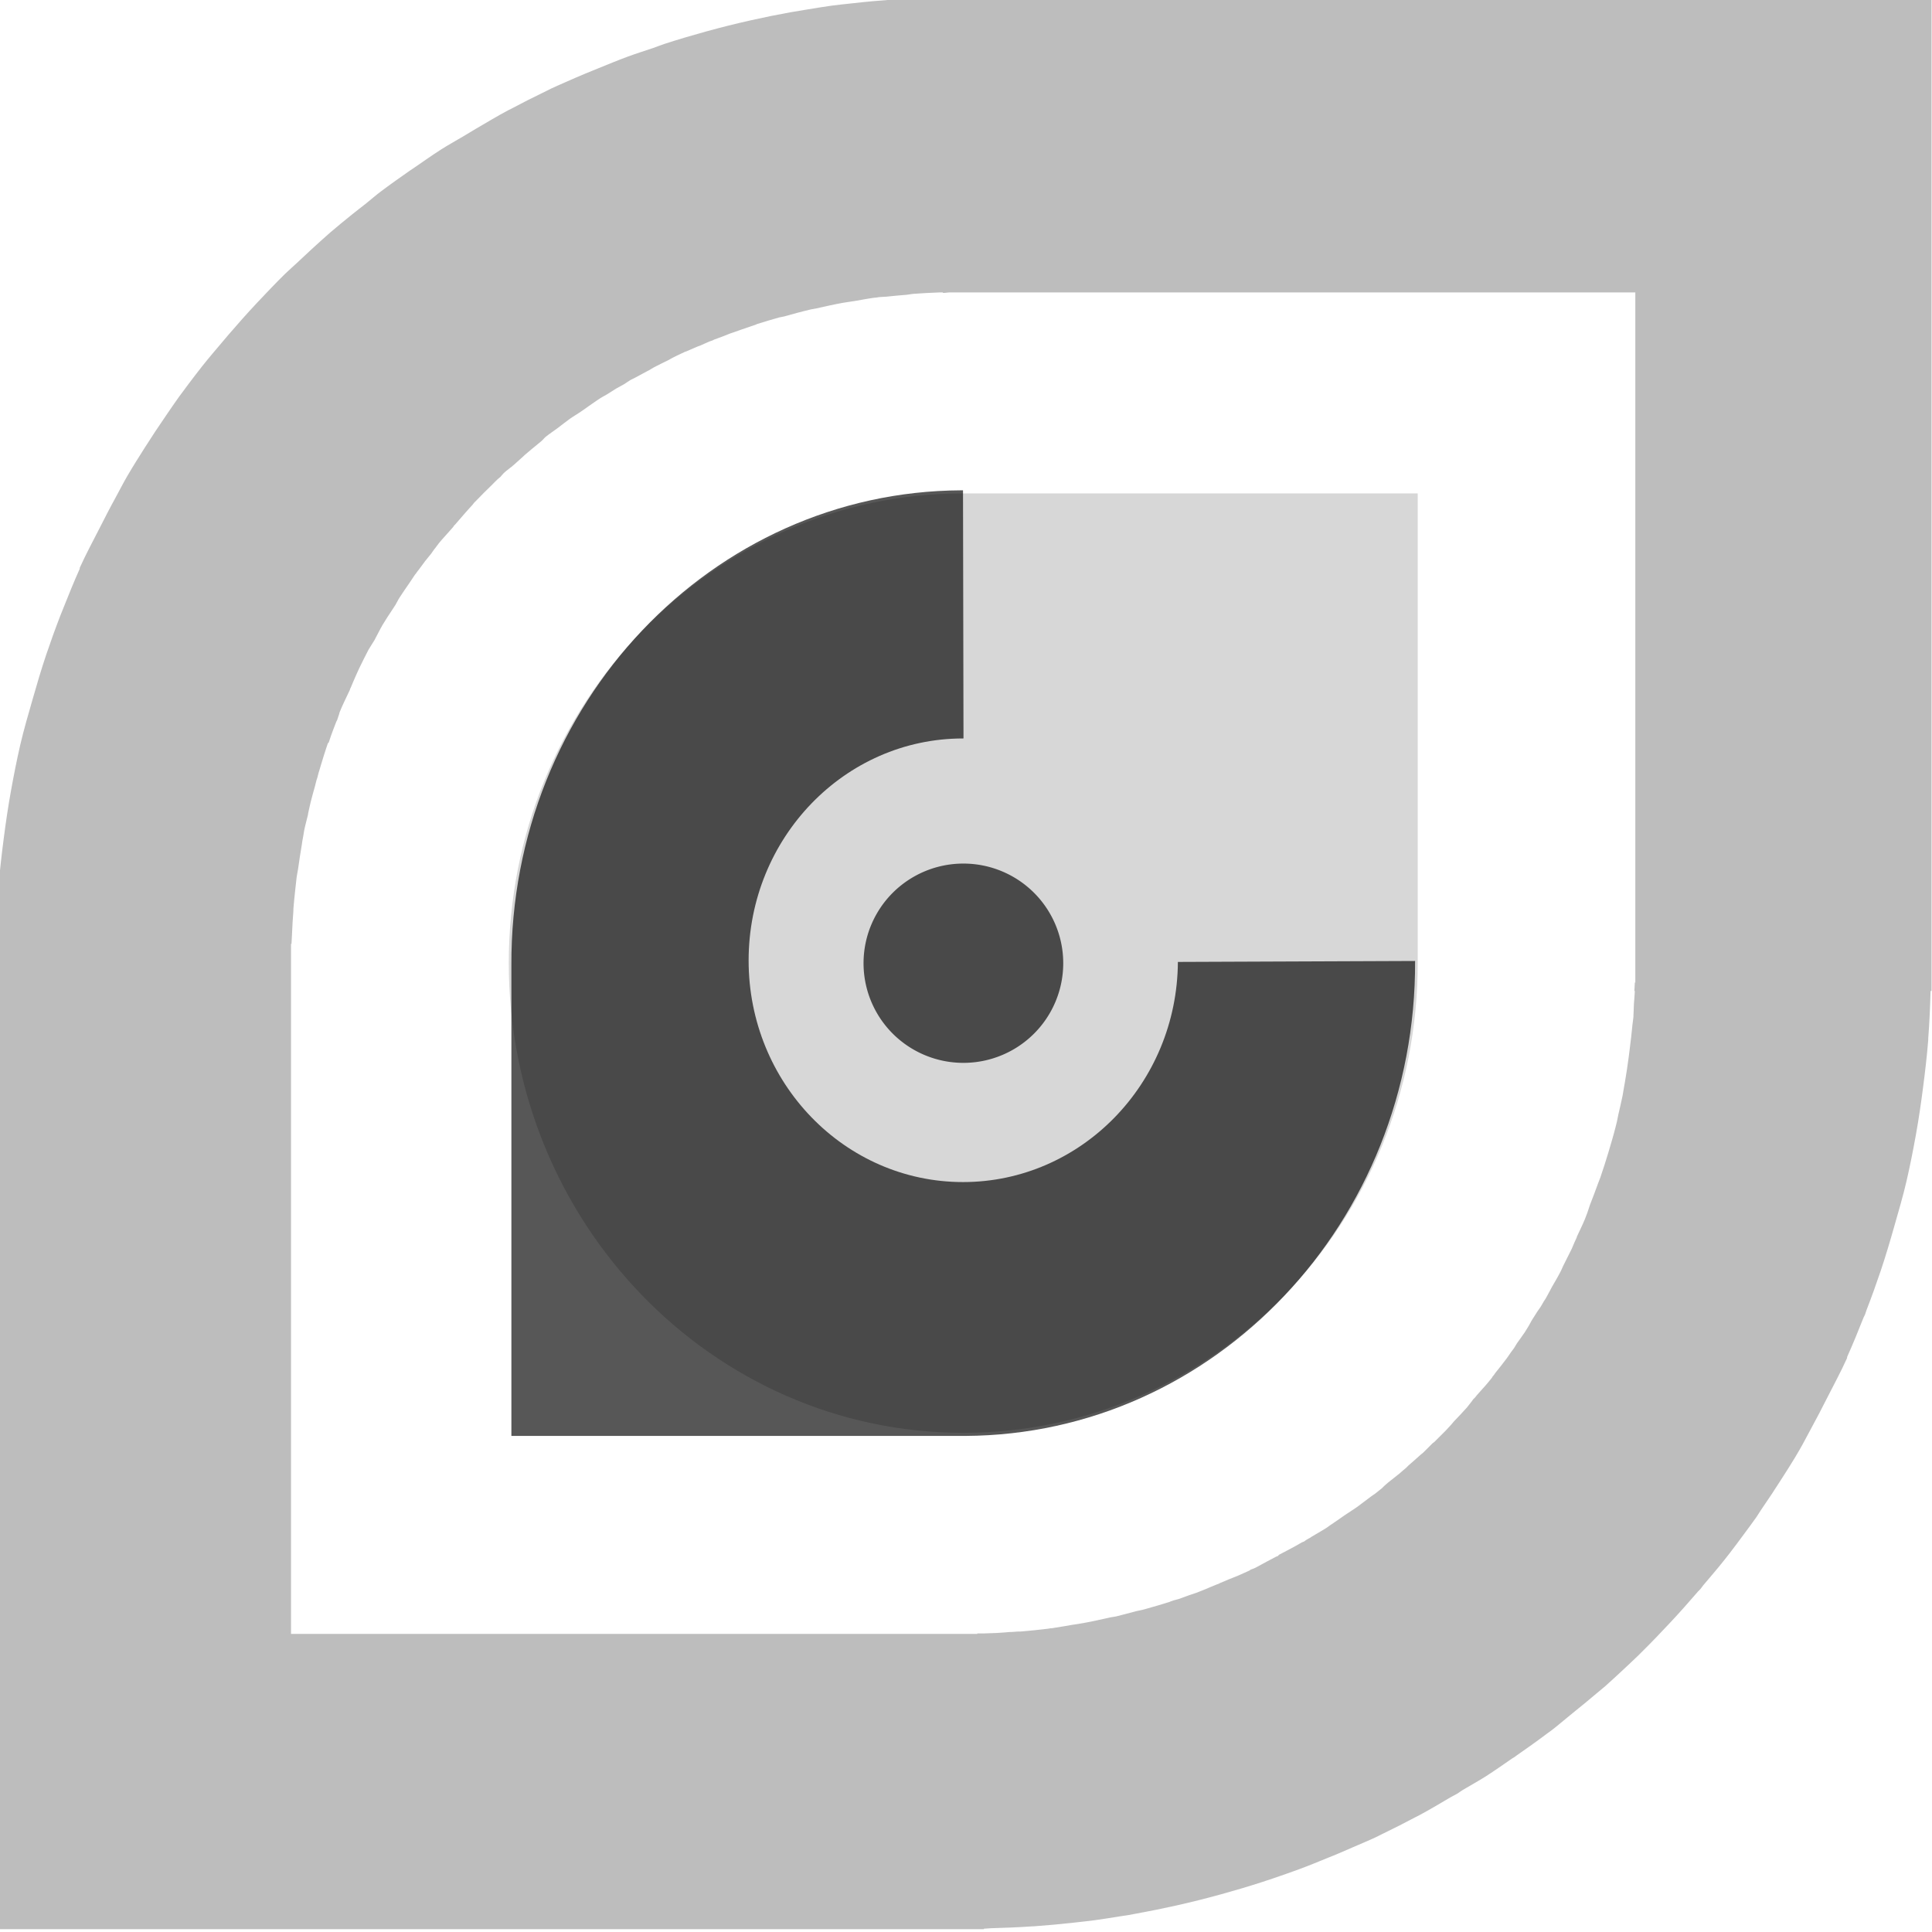 <?xml version="1.0" encoding="UTF-8" standalone="no"?>
<!-- Created with Inkscape (http://www.inkscape.org/) -->
<svg
   xmlns:dc="http://purl.org/dc/elements/1.1/"
   xmlns:cc="http://creativecommons.org/ns#"
   xmlns:rdf="http://www.w3.org/1999/02/22-rdf-syntax-ns#"
   xmlns:svg="http://www.w3.org/2000/svg"
   xmlns="http://www.w3.org/2000/svg"
   xmlns:sodipodi="http://sodipodi.sourceforge.net/DTD/sodipodi-0.dtd"
   xmlns:inkscape="http://www.inkscape.org/namespaces/inkscape"
   width="128"
   height="128"
   id="svg2"
   sodipodi:version="0.32"
   inkscape:version="0.46"
   version="1.0"
   sodipodi:docname="abstract3.svg"
   inkscape:output_extension="org.inkscape.output.svg.inkscape">
  <defs
     id="defs4">
    <inkscape:perspective
       sodipodi:type="inkscape:persp3d"
       inkscape:vp_x="0 : 526.18109 : 1"
       inkscape:vp_y="0 : 1000 : 0"
       inkscape:vp_z="744.09448 : 526.18109 : 1"
       inkscape:persp3d-origin="372.04724 : 350.78739 : 1"
       id="perspective10" />
    <inkscape:perspective
       sodipodi:type="inkscape:persp3d"
       inkscape:vp_x="0 : 526.18109 : 1"
       inkscape:vp_y="0 : 1000 : 0"
       inkscape:vp_z="744.09448 : 526.18109 : 1"
       inkscape:persp3d-origin="372.04724 : 350.78739 : 1"
       id="perspective3411" />
    <inkscape:perspective
       sodipodi:type="inkscape:persp3d"
       inkscape:vp_x="0 : 526.18109 : 1"
       inkscape:vp_y="0 : 1000 : 0"
       inkscape:vp_z="744.09448 : 526.18109 : 1"
       inkscape:persp3d-origin="372.04724 : 350.78739 : 1"
       id="perspective3258" />
    <linearGradient
       id="linearGradient4622">
      <stop
         id="stop4624"
         offset="0"
         style="stop-color:#dabce7;stop-opacity:1;" />
      <stop
         id="stop4626"
         offset="1"
         style="stop-color:#efe8ef;stop-opacity:1;" />
    </linearGradient>
    <inkscape:perspective
       id="perspective11"
       inkscape:persp3d-origin="24 : 16 : 1"
       inkscape:vp_z="48 : 24 : 1"
       inkscape:vp_y="0 : 1000 : 0"
       inkscape:vp_x="0 : 24 : 1"
       sodipodi:type="inkscape:persp3d" />
    <inkscape:perspective
       sodipodi:type="inkscape:persp3d"
       inkscape:vp_x="0 : 526.18109 : 1"
       inkscape:vp_y="0 : 1000 : 0"
       inkscape:vp_z="744.09448 : 526.18109 : 1"
       inkscape:persp3d-origin="372.04724 : 350.78739 : 1"
       id="perspective3385" />
    <inkscape:perspective
       sodipodi:type="inkscape:persp3d"
       inkscape:vp_x="0 : 526.18109 : 1"
       inkscape:vp_y="0 : 1000 : 0"
       inkscape:vp_z="744.09448 : 526.18109 : 1"
       inkscape:persp3d-origin="372.04724 : 350.78739 : 1"
       id="perspective3383" />
    <linearGradient
       id="linearGradient3377">
      <stop
         id="stop3379"
         offset="0"
         style="stop-color:#dabce7;stop-opacity:1;" />
      <stop
         id="stop3381"
         offset="1"
         style="stop-color:#efe8ef;stop-opacity:1;" />
    </linearGradient>
    <inkscape:perspective
       id="perspective3375"
       inkscape:persp3d-origin="24 : 16 : 1"
       inkscape:vp_z="48 : 24 : 1"
       inkscape:vp_y="0 : 1000 : 0"
       inkscape:vp_x="0 : 24 : 1"
       sodipodi:type="inkscape:persp3d" />
    <inkscape:perspective
       sodipodi:type="inkscape:persp3d"
       inkscape:vp_x="0 : 526.18109 : 1"
       inkscape:vp_y="0 : 1000 : 0"
       inkscape:vp_z="744.09448 : 526.18109 : 1"
       inkscape:persp3d-origin="372.04724 : 350.78739 : 1"
       id="perspective3567" />
    <inkscape:perspective
       sodipodi:type="inkscape:persp3d"
       inkscape:vp_x="0 : 526.18109 : 1"
       inkscape:vp_y="0 : 1000 : 0"
       inkscape:vp_z="744.09448 : 526.18109 : 1"
       inkscape:persp3d-origin="372.04724 : 350.78739 : 1"
       id="perspective3565" />
    <linearGradient
       id="linearGradient3559">
      <stop
         id="stop3561"
         offset="0"
         style="stop-color:#dabce7;stop-opacity:1;" />
      <stop
         id="stop3563"
         offset="1"
         style="stop-color:#efe8ef;stop-opacity:1;" />
    </linearGradient>
    <inkscape:perspective
       id="perspective3557"
       inkscape:persp3d-origin="24 : 16 : 1"
       inkscape:vp_z="48 : 24 : 1"
       inkscape:vp_y="0 : 1000 : 0"
       inkscape:vp_x="0 : 24 : 1"
       sodipodi:type="inkscape:persp3d" />
  </defs>
  <sodipodi:namedview
     id="base"
     pagecolor="#ffffff"
     bordercolor="#666666"
     borderopacity="1.0"
     inkscape:pageopacity="0.0"
     inkscape:pageshadow="2"
     inkscape:zoom="4"
     inkscape:cx="83.600842"
     inkscape:cy="50.481382"
     inkscape:document-units="px"
     inkscape:current-layer="layer1"
     showgrid="false"
     width="524.41px"
     borderlayer="false"
     inkscape:showpageshadow="false"
     inkscape:window-width="1440"
     inkscape:window-height="846"
     inkscape:window-x="-4"
     inkscape:window-y="-1" />
  <g
     inkscape:label="Capa 1"
     inkscape:groupmode="layer"
     id="layer1">
    <path
       style="opacity:0.16;fill:#000000;fill-opacity:1;stroke:none;stroke-width:3;stroke-miterlimit:4;stroke-dasharray:none;stroke-opacity:1"
       d="M 63.818,32.689 C 47.197,32.689 33.708,46.631 33.708,63.809 C 33.708,80.986 47.197,94.928 63.818,94.928 C 80.439,94.928 93.928,80.986 93.928,63.809 L 93.928,32.689 L 63.912,32.689 C 63.881,32.689 63.85,32.689 63.818,32.689 z"
       id="path3220" />
    <rect
       style="opacity:0.66;fill:#000000;fill-opacity:1;stroke:none;stroke-width:3;stroke-miterlimit:4;stroke-dasharray:none;stroke-opacity:1"
       id="rect3181"
       width="0.982"
       height="0"
       x="38.661"
       y="20.143"
       rx="5.701"
       ry="0" />
    <path
       style="opacity:0.26;fill:#000000;fill-opacity:1;stroke:none;stroke-width:3;stroke-miterlimit:4;stroke-dasharray:none;stroke-opacity:1"
       d="M 62.469 -0.219 L 62.469 -0.188 C 62.321 -0.184 62.179 -0.16 62.031 -0.156 C 61.104 -0.13 60.167 -0.096 59.25 -0.031 C 59.229 -0.03 59.208 -0.033 59.188 -0.031 C 58.281 0.034 57.364 0.116 56.469 0.219 C 56.005 0.272 55.555 0.312 55.094 0.375 C 54.564 0.447 54.025 0.54 53.5 0.625 C 53.123 0.686 52.75 0.745 52.375 0.812 C 51.495 0.971 50.617 1.149 49.75 1.344 C 48.732 1.572 47.749 1.818 46.75 2.094 C 45.839 2.345 44.925 2.616 44.031 2.906 C 43.766 2.992 43.514 3.098 43.25 3.188 C 42.702 3.373 42.135 3.55 41.594 3.75 C 40.924 3.997 40.284 4.263 39.625 4.531 C 39.341 4.647 39.063 4.755 38.781 4.875 C 38.327 5.068 37.855 5.266 37.406 5.469 C 37.102 5.606 36.801 5.733 36.5 5.875 C 36.352 5.945 36.21 6.023 36.062 6.094 C 35.31 6.455 34.579 6.829 33.844 7.219 C 33.79 7.247 33.71 7.284 33.656 7.312 C 32.933 7.698 32.238 8.119 31.531 8.531 C 31.266 8.686 31.012 8.842 30.75 9 C 30.245 9.305 29.715 9.588 29.219 9.906 C 28.621 10.29 28.053 10.691 27.469 11.094 C 27.375 11.158 27.28 11.217 27.188 11.281 C 26.516 11.75 25.84 12.226 25.188 12.719 C 24.846 12.977 24.524 13.267 24.188 13.531 C 23.895 13.762 23.601 13.983 23.312 14.219 C 22.825 14.616 22.35 14.995 21.875 15.406 C 21.454 15.771 21.037 16.156 20.625 16.531 C 20.307 16.821 19.999 17.11 19.688 17.406 C 19.428 17.652 19.161 17.875 18.906 18.125 C 18.263 18.756 17.617 19.436 17 20.094 C 16.364 20.772 15.762 21.451 15.156 22.156 C 15.04 22.292 14.928 22.426 14.812 22.562 C 14.345 23.116 13.855 23.681 13.406 24.25 C 13.087 24.655 12.779 25.056 12.469 25.469 C 12.258 25.75 12.05 26.028 11.844 26.312 C 11.552 26.716 11.283 27.121 11 27.531 C 10.522 28.224 10.045 28.944 9.594 29.656 C 9.198 30.281 8.812 30.892 8.438 31.531 C 8.16 32.005 7.922 32.487 7.656 32.969 C 7.301 33.611 6.958 34.282 6.625 34.938 C 6.171 35.831 5.694 36.708 5.281 37.625 C 5.273 37.642 5.289 37.67 5.281 37.688 C 4.893 38.551 4.538 39.429 4.188 40.312 C 4.125 40.47 4.061 40.623 4 40.781 C 3.667 41.642 3.359 42.496 3.062 43.375 C 2.734 44.349 2.439 45.349 2.156 46.344 C 1.873 47.341 1.579 48.327 1.344 49.344 C 1.109 50.358 0.905 51.406 0.719 52.438 C 0.534 53.465 0.385 54.487 0.25 55.531 C 0.115 56.571 -0.01 57.633 -0.094 58.688 C -0.097 58.729 -0.091 58.771 -0.094 58.812 C -0.174 59.846 -0.219 60.891 -0.25 61.938 L -0.312 61.938 L -0.312 63.781 C -0.313 63.792 -0.312 63.802 -0.312 63.812 L -0.312 127.812 L 63.812 127.812 L 63.844 127.812 L 65.188 127.812 L 65.188 127.781 C 65.346 127.778 65.498 127.754 65.656 127.75 C 66.572 127.724 67.5 127.689 68.406 127.625 C 68.417 127.624 68.427 127.626 68.438 127.625 C 68.448 127.624 68.458 127.626 68.469 127.625 C 69.375 127.56 70.292 127.477 71.188 127.375 C 71.641 127.323 72.081 127.28 72.531 127.219 C 73.069 127.146 73.623 127.055 74.156 126.969 C 74.368 126.935 74.571 126.911 74.781 126.875 C 74.949 126.846 75.114 126.811 75.281 126.781 C 76.162 126.622 77.039 126.444 77.906 126.25 C 78.924 126.022 79.907 125.776 80.906 125.5 C 81.817 125.249 82.731 124.977 83.625 124.688 C 83.72 124.657 83.812 124.625 83.906 124.594 C 84.064 124.542 84.218 124.491 84.375 124.438 C 84.936 124.248 85.509 124.048 86.062 123.844 C 86.732 123.597 87.373 123.331 88.031 123.062 C 88.136 123.02 88.239 122.981 88.344 122.938 C 88.788 122.753 89.217 122.569 89.656 122.375 C 90.15 122.158 90.669 121.948 91.156 121.719 C 91.304 121.649 91.446 121.571 91.594 121.5 C 92.346 121.139 93.077 120.764 93.812 120.375 C 93.833 120.364 93.854 120.355 93.875 120.344 C 93.909 120.326 93.967 120.299 94 120.281 C 94.724 119.896 95.418 119.475 96.125 119.062 C 96.26 118.984 96.397 118.923 96.531 118.844 C 96.661 118.767 96.777 118.672 96.906 118.594 C 97.412 118.289 97.941 118.005 98.438 117.688 C 99.035 117.304 99.603 116.903 100.188 116.5 C 100.238 116.465 100.294 116.441 100.344 116.406 C 100.387 116.376 100.426 116.343 100.469 116.312 C 101.141 115.844 101.816 115.368 102.469 114.875 C 102.582 114.789 102.699 114.712 102.812 114.625 C 103.218 114.315 103.602 113.976 104 113.656 C 104.116 113.563 104.229 113.469 104.344 113.375 C 104.831 112.978 105.306 112.598 105.781 112.188 C 105.961 112.032 106.165 111.877 106.344 111.719 C 106.718 111.387 107.071 111.059 107.438 110.719 C 107.806 110.377 108.171 110.037 108.531 109.688 C 108.606 109.615 108.676 109.541 108.75 109.469 C 109.394 108.838 110.04 108.157 110.656 107.5 C 111.292 106.822 111.894 106.142 112.5 105.438 C 112.549 105.381 112.608 105.338 112.656 105.281 C 112.724 105.202 112.777 105.111 112.844 105.031 C 113.311 104.478 113.801 103.913 114.25 103.344 C 114.365 103.198 114.48 103.053 114.594 102.906 C 114.916 102.49 115.219 102.08 115.531 101.656 C 115.816 101.27 116.099 100.893 116.375 100.5 C 116.475 100.358 116.558 100.205 116.656 100.062 C 117.135 99.37 117.611 98.649 118.062 97.938 C 118.349 97.486 118.631 97.053 118.906 96.594 C 119.012 96.418 119.115 96.24 119.219 96.062 C 119.496 95.589 119.734 95.107 120 94.625 C 120.355 93.982 120.698 93.312 121.031 92.656 C 121.485 91.763 121.962 90.886 122.375 89.969 C 122.379 89.96 122.371 89.946 122.375 89.938 C 122.379 89.929 122.371 89.915 122.375 89.906 C 122.763 89.043 123.119 88.165 123.469 87.281 C 123.495 87.216 123.537 87.159 123.562 87.094 C 123.599 87.001 123.62 86.905 123.656 86.812 C 123.99 85.951 124.297 85.097 124.594 84.219 C 124.923 83.244 125.218 82.245 125.5 81.25 C 125.783 80.253 126.077 79.267 126.312 78.25 C 126.547 77.236 126.752 76.188 126.938 75.156 C 127.123 74.128 127.271 73.107 127.406 72.062 C 127.541 71.023 127.666 69.96 127.75 68.906 C 127.751 68.896 127.749 68.885 127.75 68.875 C 127.752 68.854 127.748 68.833 127.75 68.812 C 127.832 67.769 127.875 66.713 127.906 65.656 L 127.969 65.656 L 127.969 63.812 L 127.969 63.781 L 127.969 -0.219 L 63.844 -0.219 L 63.812 -0.219 L 62.469 -0.219 z M 62.219 19.375 C 62.303 19.372 62.385 19.378 62.469 19.375 L 62.469 19.406 C 62.5 19.405 62.531 19.407 62.562 19.406 C 62.665 19.403 62.772 19.377 62.875 19.375 L 63.812 19.375 L 63.844 19.375 L 108.344 19.375 L 108.344 63.812 L 108.344 65.094 L 108.312 65.094 C 108.307 65.283 108.288 65.469 108.281 65.656 L 108.312 65.656 C 108.301 65.942 108.268 66.248 108.25 66.531 C 108.236 66.79 108.239 67.054 108.219 67.312 C 108.218 67.327 108.22 67.329 108.219 67.344 C 108.218 67.351 108.219 67.368 108.219 67.375 C 108.205 67.545 108.173 67.705 108.156 67.875 C 108.102 68.436 108.041 68.977 107.969 69.531 C 107.947 69.699 107.93 69.864 107.906 70.031 C 107.829 70.587 107.755 71.139 107.656 71.688 C 107.627 71.855 107.594 72.054 107.562 72.219 C 107.539 72.343 107.525 72.47 107.5 72.594 C 107.415 73.017 107.314 73.425 107.219 73.844 C 107.183 74 107.163 74.157 107.125 74.312 C 107.094 74.439 107.063 74.562 107.031 74.688 C 106.889 75.254 106.727 75.786 106.562 76.344 C 106.401 76.891 106.215 77.458 106.031 78 C 105.985 78.135 105.921 78.273 105.875 78.406 C 105.708 78.886 105.522 79.342 105.344 79.812 C 105.319 79.877 105.306 79.936 105.281 80 C 105.245 80.093 105.225 80.189 105.188 80.281 C 105.175 80.312 105.169 80.344 105.156 80.375 C 105.101 80.511 105.056 80.646 105 80.781 C 104.838 81.173 104.648 81.55 104.469 81.938 C 104.466 81.944 104.471 81.963 104.469 81.969 C 104.416 82.084 104.365 82.199 104.312 82.312 C 104.25 82.448 104.189 82.616 104.125 82.75 C 103.941 83.128 103.753 83.5 103.562 83.875 C 103.506 83.988 103.465 84.106 103.406 84.219 C 103.335 84.356 103.26 84.488 103.188 84.625 C 103.079 84.83 102.955 85.018 102.844 85.219 C 102.694 85.489 102.562 85.762 102.406 86.031 C 102.37 86.096 102.319 86.154 102.281 86.219 C 102.236 86.29 102.2 86.365 102.156 86.438 C 102.126 86.49 102.093 86.542 102.062 86.594 C 102 86.699 101.907 86.801 101.844 86.906 C 101.714 87.112 101.6 87.294 101.469 87.5 C 101.404 87.604 101.347 87.742 101.281 87.844 C 101.194 87.978 101.12 88.117 101.031 88.25 C 100.861 88.508 100.676 88.747 100.5 89 C 100.432 89.099 100.382 89.214 100.312 89.312 C 100.252 89.398 100.186 89.477 100.125 89.562 C 100.029 89.697 99.942 89.835 99.844 89.969 C 99.593 90.312 99.327 90.635 99.062 90.969 C 99.039 90.999 99.024 91.032 99 91.062 C 98.958 91.115 98.916 91.166 98.875 91.219 C 98.86 91.237 98.858 91.263 98.844 91.281 C 98.753 91.399 98.656 91.51 98.562 91.625 C 98.338 91.898 98.073 92.166 97.844 92.438 C 97.797 92.493 97.766 92.539 97.719 92.594 C 97.709 92.605 97.697 92.614 97.688 92.625 C 97.66 92.652 97.619 92.689 97.594 92.719 C 97.569 92.747 97.556 92.784 97.531 92.812 C 97.414 92.947 97.306 93.116 97.188 93.25 C 96.901 93.574 96.608 93.874 96.312 94.188 C 96.256 94.247 96.213 94.315 96.156 94.375 C 96.028 94.51 95.911 94.648 95.781 94.781 C 95.627 94.94 95.473 95.095 95.312 95.25 C 95.218 95.346 95.127 95.437 95.031 95.531 C 94.993 95.567 94.944 95.589 94.906 95.625 C 94.895 95.636 94.886 95.645 94.875 95.656 C 94.811 95.718 94.751 95.782 94.688 95.844 C 94.55 95.976 94.421 96.119 94.281 96.25 C 94.232 96.296 94.174 96.33 94.125 96.375 C 93.87 96.611 93.573 96.864 93.312 97.094 C 93.257 97.143 93.212 97.201 93.156 97.25 C 93.091 97.307 93.034 97.349 92.969 97.406 C 92.884 97.478 92.805 97.552 92.719 97.625 C 92.471 97.832 92.22 98.014 91.969 98.219 C 91.889 98.284 91.799 98.373 91.719 98.438 C 91.666 98.479 91.615 98.552 91.562 98.594 C 91.405 98.719 91.253 98.846 91.094 98.969 C 91.033 99.016 90.968 99.046 90.906 99.094 C 90.828 99.154 90.735 99.222 90.656 99.281 C 90.403 99.468 90.161 99.66 89.906 99.844 C 89.7 99.994 89.459 100.135 89.25 100.281 C 89.22 100.302 89.186 100.323 89.156 100.344 C 89.121 100.368 89.097 100.382 89.062 100.406 C 88.758 100.617 88.464 100.83 88.156 101.031 C 88.051 101.102 87.951 101.181 87.844 101.25 C 87.514 101.458 87.18 101.64 86.844 101.844 C 86.831 101.851 86.825 101.867 86.812 101.875 C 86.773 101.9 86.726 101.912 86.688 101.938 C 86.639 101.972 86.582 102.001 86.531 102.031 C 86.487 102.06 86.452 102.098 86.406 102.125 C 86.357 102.15 86.299 102.159 86.25 102.188 C 86.11 102.265 85.951 102.359 85.812 102.438 C 85.46 102.638 85.107 102.809 84.75 103 C 84.727 103.012 84.711 103.05 84.688 103.062 C 84.673 103.07 84.671 103.086 84.656 103.094 C 84.627 103.109 84.592 103.11 84.562 103.125 C 84.363 103.23 84.17 103.335 83.969 103.438 C 83.679 103.585 83.386 103.766 83.094 103.906 C 83.013 103.945 82.924 103.962 82.844 104 C 82.83 104.007 82.826 104.025 82.812 104.031 C 82.77 104.051 82.73 104.074 82.688 104.094 C 82.479 104.191 82.272 104.281 82.062 104.375 C 81.969 104.416 81.843 104.459 81.75 104.5 C 81.647 104.545 81.542 104.58 81.438 104.625 C 81.237 104.712 81.047 104.791 80.844 104.875 C 80.801 104.893 80.762 104.92 80.719 104.938 C 80.689 104.949 80.655 104.956 80.625 104.969 C 80.446 105.041 80.275 105.117 80.094 105.188 C 80.072 105.196 80.053 105.21 80.031 105.219 C 79.772 105.323 79.513 105.434 79.25 105.531 C 79.095 105.589 78.937 105.631 78.781 105.688 C 78.551 105.771 78.326 105.859 78.094 105.938 C 77.985 105.974 77.859 105.995 77.75 106.031 C 77.684 106.053 77.628 106.072 77.562 106.094 C 77.541 106.101 77.522 106.118 77.5 106.125 C 77.009 106.283 76.53 106.421 76.031 106.562 C 75.916 106.594 75.803 106.624 75.688 106.656 C 75.543 106.695 75.396 106.712 75.25 106.75 C 74.808 106.864 74.38 106.991 73.938 107.094 C 73.822 107.12 73.677 107.13 73.562 107.156 C 72.96 107.291 72.393 107.421 71.781 107.531 C 71.665 107.552 71.523 107.574 71.406 107.594 C 71.26 107.619 71.147 107.633 71 107.656 C 70.63 107.716 70.248 107.793 69.875 107.844 C 69.822 107.851 69.741 107.868 69.688 107.875 C 69.667 107.878 69.646 107.872 69.625 107.875 C 69.562 107.883 69.501 107.898 69.438 107.906 C 68.823 107.983 68.216 108.042 67.594 108.094 C 67.542 108.098 67.49 108.09 67.438 108.094 C 67.291 108.106 67.147 108.114 67 108.125 C 66.969 108.127 66.938 108.123 66.906 108.125 C 66.623 108.146 66.348 108.173 66.062 108.188 C 65.777 108.2 65.474 108.21 65.188 108.219 C 65.156 108.22 65.125 108.218 65.094 108.219 C 64.984 108.222 64.86 108.216 64.75 108.219 L 64.75 108.25 L 63.844 108.25 L 63.812 108.25 L 19.281 108.25 L 19.281 63.812 L 19.281 62.531 L 19.312 62.531 C 19.318 62.331 19.336 62.136 19.344 61.938 C 19.366 61.409 19.395 60.866 19.438 60.344 C 19.44 60.315 19.435 60.279 19.438 60.25 C 19.438 60.239 19.437 60.229 19.438 60.219 C 19.474 59.788 19.514 59.365 19.562 58.938 C 19.596 58.653 19.62 58.376 19.656 58.094 C 19.679 57.915 19.725 57.741 19.75 57.562 C 19.826 57.021 19.907 56.48 20 55.938 C 20.011 55.875 20.02 55.781 20.031 55.719 C 20.052 55.604 20.072 55.488 20.094 55.375 C 20.118 55.249 20.131 55.125 20.156 55 C 20.227 54.648 20.326 54.317 20.406 53.969 C 20.409 53.959 20.404 53.947 20.406 53.938 C 20.418 53.885 20.426 53.834 20.438 53.781 C 20.491 53.551 20.536 53.322 20.594 53.094 C 20.681 52.744 20.78 52.408 20.875 52.062 C 20.909 51.938 20.934 51.811 20.969 51.688 C 20.987 51.623 21.013 51.564 21.031 51.5 C 21.055 51.417 21.069 51.333 21.094 51.25 C 21.155 51.041 21.215 50.834 21.281 50.625 C 21.383 50.297 21.484 49.949 21.594 49.625 C 21.636 49.5 21.675 49.375 21.719 49.25 C 21.726 49.228 21.774 49.209 21.781 49.188 C 21.836 49.03 21.882 48.875 21.938 48.719 C 22.047 48.415 22.165 48.113 22.281 47.812 C 22.299 47.767 22.326 47.733 22.344 47.688 C 22.367 47.626 22.382 47.562 22.406 47.5 C 22.431 47.439 22.444 47.373 22.469 47.312 C 22.485 47.273 22.484 47.227 22.5 47.188 C 22.707 46.676 22.956 46.188 23.188 45.688 C 23.193 45.675 23.182 45.668 23.188 45.656 C 23.207 45.614 23.231 45.574 23.25 45.531 C 23.306 45.408 23.349 45.279 23.406 45.156 C 23.533 44.884 23.649 44.582 23.781 44.312 C 23.988 43.889 24.187 43.478 24.406 43.062 C 24.481 42.92 24.58 42.797 24.656 42.656 C 24.704 42.569 24.765 42.493 24.812 42.406 C 24.997 42.072 25.151 41.735 25.344 41.406 C 25.393 41.322 25.449 41.24 25.5 41.156 C 25.718 40.79 25.963 40.454 26.188 40.094 C 26.287 39.936 26.368 39.75 26.469 39.594 C 26.677 39.268 26.907 38.944 27.125 38.625 C 27.254 38.438 27.371 38.248 27.5 38.062 C 27.508 38.051 27.523 38.043 27.531 38.031 C 27.584 37.958 27.634 37.885 27.688 37.812 C 27.696 37.801 27.71 37.793 27.719 37.781 C 27.862 37.584 28.01 37.383 28.156 37.188 C 28.286 37.015 28.43 36.858 28.562 36.688 C 28.641 36.587 28.702 36.475 28.781 36.375 C 28.79 36.363 28.803 36.355 28.812 36.344 C 28.911 36.219 28.993 36.09 29.094 35.969 C 29.309 35.702 29.56 35.449 29.781 35.188 C 29.861 35.093 29.951 35 30.031 34.906 C 30.046 34.889 30.048 34.861 30.062 34.844 C 30.092 34.81 30.127 34.784 30.156 34.75 C 30.536 34.312 30.918 33.862 31.312 33.438 C 31.348 33.4 31.371 33.35 31.406 33.312 C 31.447 33.269 31.49 33.231 31.531 33.188 C 31.887 32.813 32.253 32.456 32.625 32.094 C 32.743 31.978 32.846 31.86 32.969 31.75 C 33.028 31.693 33.099 31.652 33.156 31.594 C 33.234 31.514 33.293 31.42 33.375 31.344 C 33.589 31.143 33.844 30.978 34.062 30.781 C 34.274 30.591 34.475 30.406 34.688 30.219 C 34.71 30.2 34.728 30.175 34.75 30.156 C 35.061 29.889 35.37 29.634 35.688 29.375 C 35.752 29.322 35.809 29.27 35.875 29.219 C 35.973 29.14 36.057 29.016 36.156 28.938 C 36.419 28.729 36.696 28.545 36.969 28.344 C 37.23 28.146 37.485 27.943 37.75 27.75 C 37.944 27.61 38.177 27.483 38.375 27.344 C 38.44 27.299 38.498 27.263 38.562 27.219 C 38.876 27.003 39.183 26.773 39.5 26.562 C 39.532 26.542 39.562 26.521 39.594 26.5 C 39.656 26.459 39.718 26.416 39.781 26.375 C 39.922 26.285 40.076 26.211 40.219 26.125 C 40.419 26.003 40.609 25.873 40.812 25.75 C 40.998 25.638 41.19 25.548 41.375 25.438 C 41.504 25.36 41.618 25.263 41.75 25.188 C 41.844 25.134 41.968 25.084 42.062 25.031 C 42.334 24.879 42.603 24.742 42.875 24.594 C 42.913 24.574 42.962 24.551 43 24.531 C 43.108 24.473 43.203 24.4 43.312 24.344 C 43.645 24.171 43.975 24.008 44.312 23.844 C 44.384 23.809 44.459 23.753 44.531 23.719 C 44.634 23.67 44.741 23.611 44.844 23.562 C 45.023 23.478 45.194 23.393 45.375 23.312 C 45.405 23.299 45.439 23.295 45.469 23.281 C 45.699 23.177 45.955 23.07 46.188 22.969 C 46.27 22.933 46.355 22.91 46.438 22.875 C 46.633 22.792 46.803 22.705 47 22.625 C 47.061 22.6 47.126 22.587 47.188 22.562 C 47.231 22.545 47.269 22.517 47.312 22.5 C 47.509 22.422 47.707 22.355 47.906 22.281 C 48.064 22.219 48.216 22.152 48.375 22.094 C 48.469 22.059 48.562 22.033 48.656 22 C 48.803 21.948 48.945 21.896 49.094 21.844 C 49.419 21.73 49.766 21.609 50.094 21.5 C 50.116 21.493 50.134 21.476 50.156 21.469 C 50.648 21.311 51.126 21.173 51.625 21.031 C 51.727 21.002 51.835 20.997 51.938 20.969 C 52.529 20.806 53.118 20.639 53.719 20.5 C 53.824 20.476 53.958 20.461 54.062 20.438 C 54.659 20.303 55.234 20.173 55.844 20.062 C 56.114 20.014 56.384 19.985 56.656 19.938 C 57.087 19.863 57.535 19.776 57.969 19.719 C 57.989 19.716 58.011 19.721 58.031 19.719 C 58.094 19.711 58.156 19.695 58.219 19.688 C 58.385 19.667 58.551 19.671 58.719 19.656 C 59.165 19.605 59.611 19.569 60.062 19.531 C 60.21 19.519 60.352 19.48 60.5 19.469 C 61.064 19.427 61.649 19.396 62.219 19.375 z "
       id="path2402" />
    <rect
       ry="0"
       rx="5.701"
       y="18.729"
       x="-123.267"
       height="0"
       width="0.982"
       id="rect3218"
       style="opacity:0.66;fill:#000000;fill-opacity:1;stroke:none;stroke-width:3;stroke-miterlimit:4;stroke-dasharray:none;stroke-opacity:1" />
    <path
       style="opacity:0.66;fill:#000000;fill-opacity:1;stroke:none;stroke-width:3;stroke-miterlimit:4;stroke-dasharray:none;stroke-opacity:1"
       d="M 63.676,32.485 C 47.154,32.567 33.803,46.652 33.881,63.95 C 33.882,63.971 33.881,63.992 33.881,64.013 L 33.881,95.133 L 63.897,95.133 C 63.918,95.133 63.939,95.133 63.96,95.133 C 80.482,95.051 93.833,80.966 93.754,63.667 L 78.038,63.73 C 77.989,71.797 71.62,78.315 63.802,78.315 C 55.954,78.315 49.598,71.747 49.598,63.636 C 49.598,55.525 55.954,48.925 63.802,48.925 C 63.813,48.925 63.823,48.925 63.834,48.925 L 63.802,32.485 C 63.752,32.485 63.726,32.484 63.676,32.485 z"
       id="path3229" />
    <path
       sodipodi:type="arc"
       style="opacity:0.66;fill:#000000;fill-opacity:1;stroke:none;stroke-width:3;stroke-miterlimit:4;stroke-dasharray:none;stroke-opacity:1"
       id="path3274"
       sodipodi:cx="64.6875"
       sodipodi:cy="64.4375"
       sodipodi:rx="6.5625"
       sodipodi:ry="6.5625"
       d="M 71.25,64.438 A 6.562,6.562 0 1 1 58.125,64.438 A 6.562,6.562 0 1 1 71.25,64.438 z"
       transform="matrix(1.008,0,0,1.006,-1.378,-1.009)" />
  </g>
</svg>
